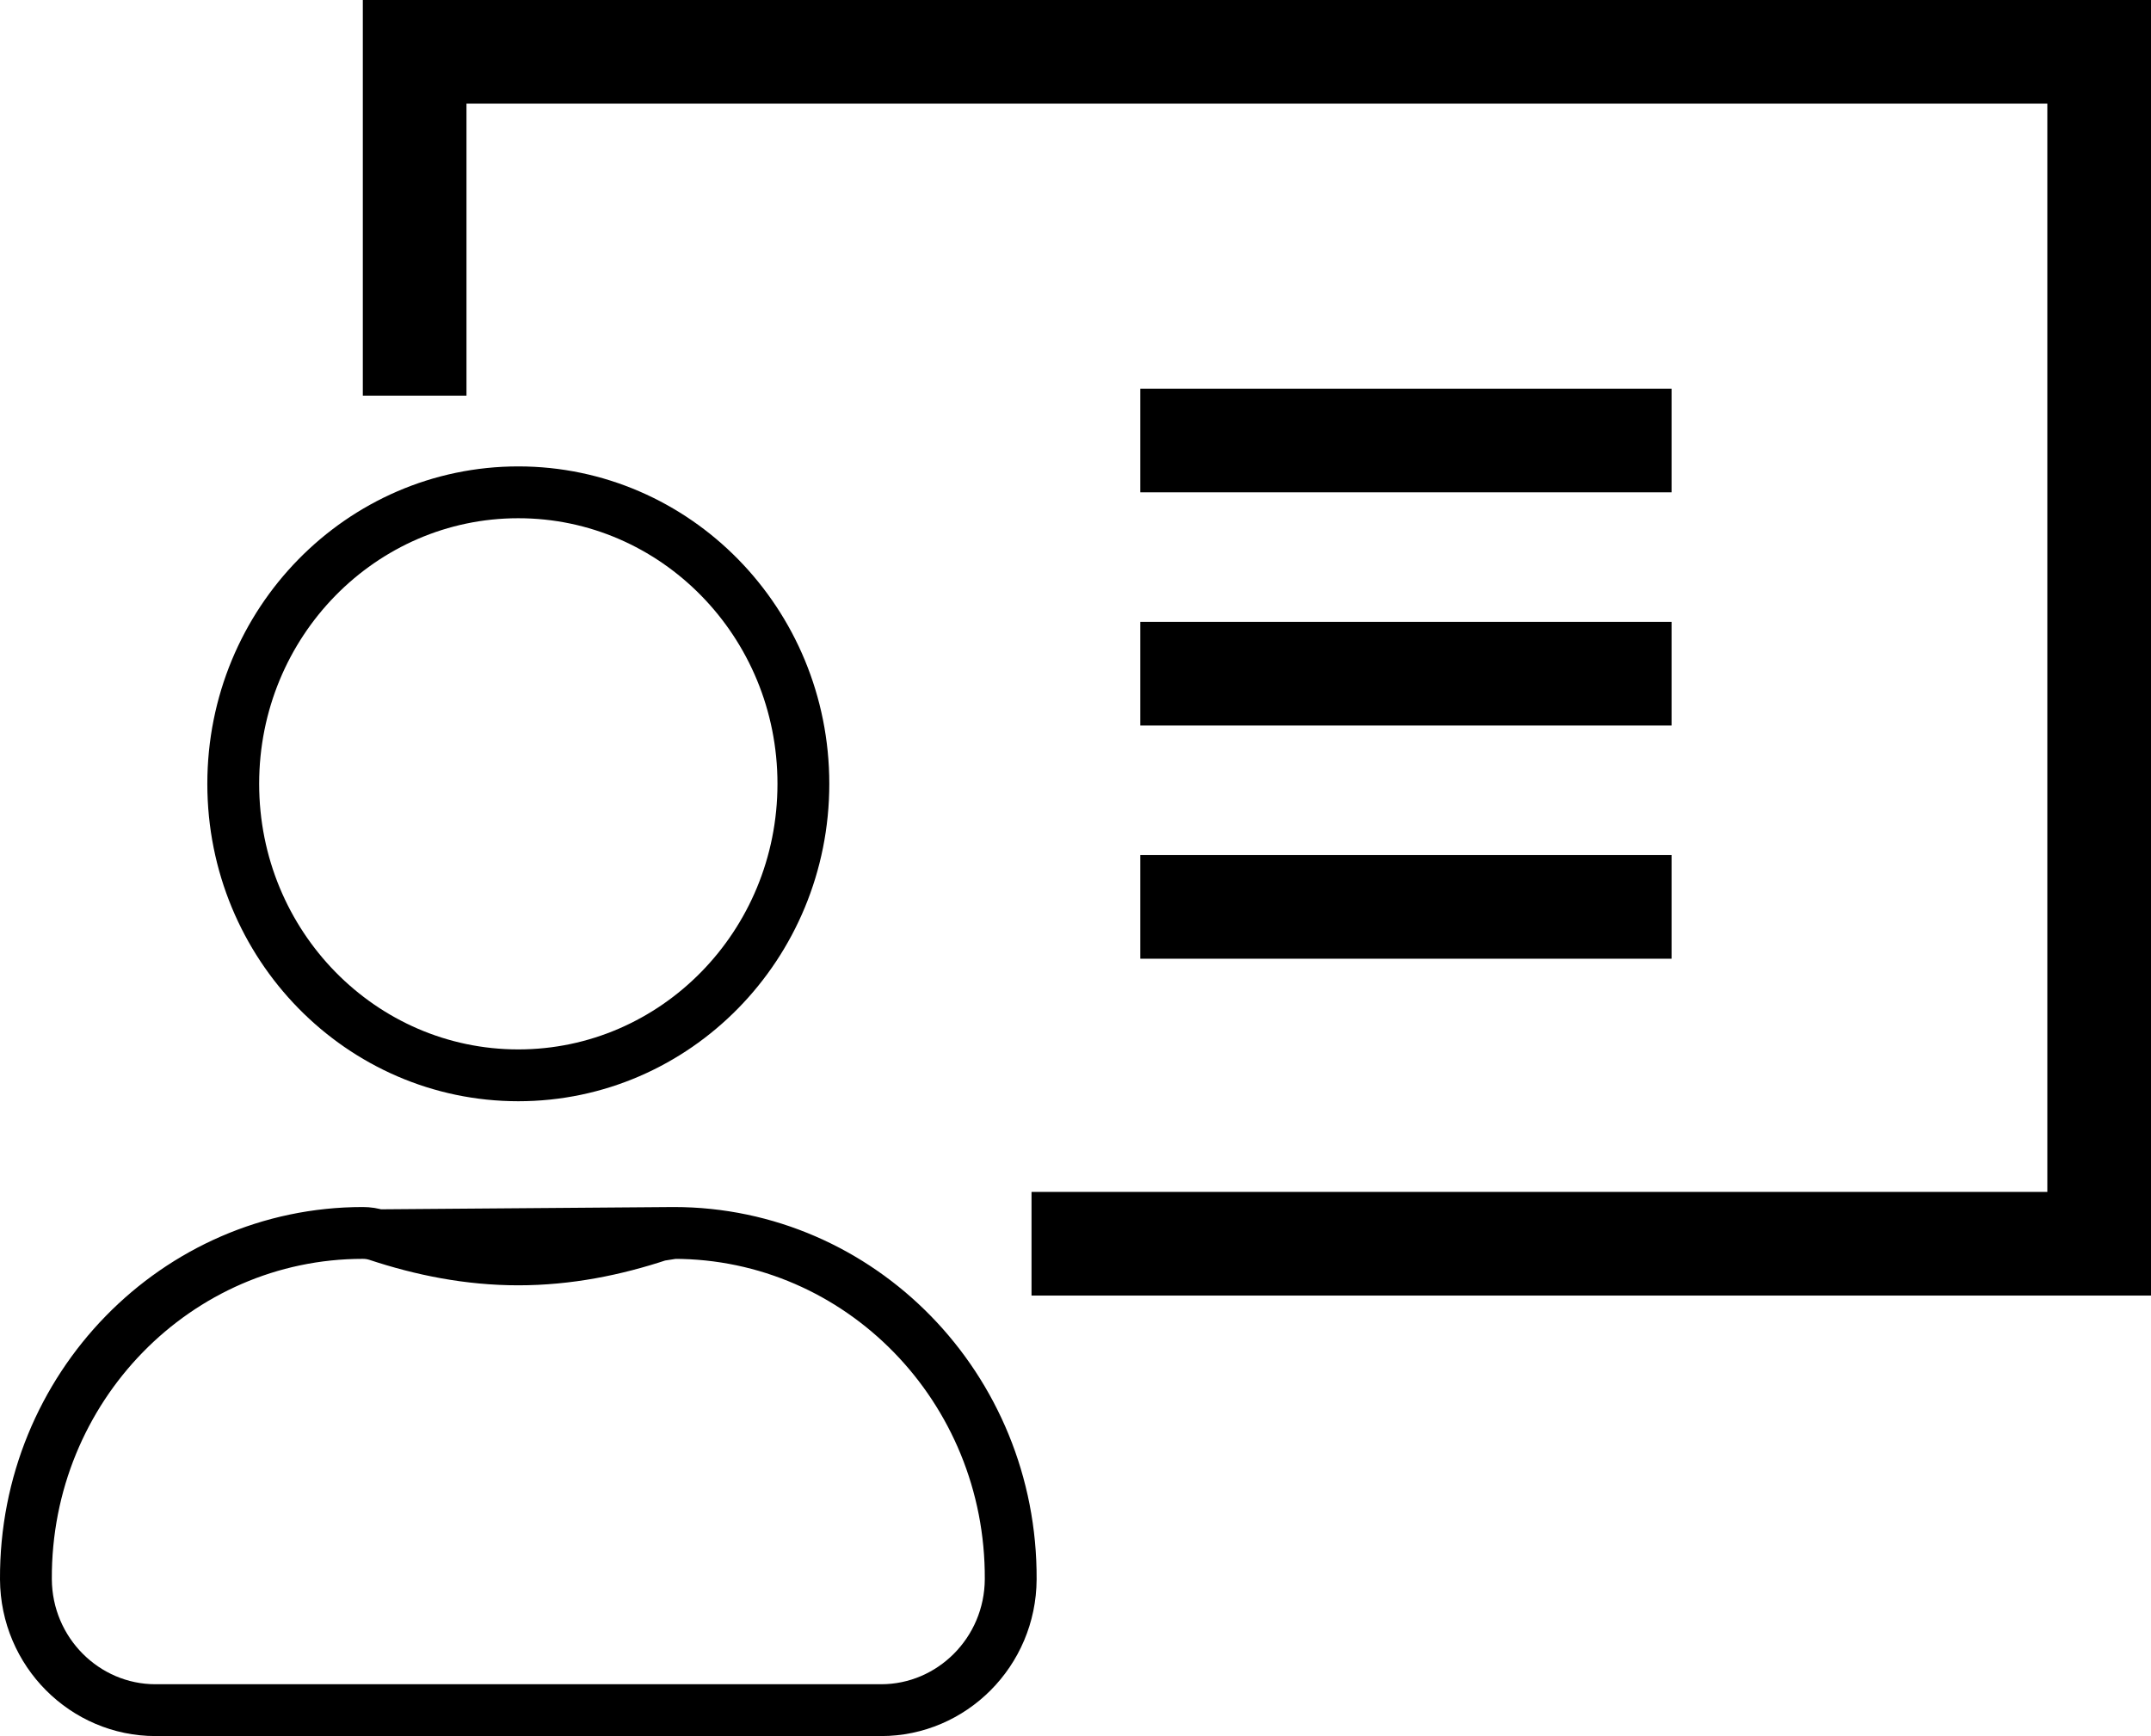 <svg width="83" height="67" viewBox="0 0 83 67" fill="none" xmlns="http://www.w3.org/2000/svg">
<path d="M14.567 47.672C16.265 48.234 18.077 48.604 20 48.604C21.923 48.604 23.735 48.234 25.432 47.672L14.567 47.672ZM14.567 47.672C14.39 47.613 14.199 47.583 14 47.583C6.816 47.583 0.962 53.554 1 60.949C1.015 63.759 3.276 66 6 66H34C36.724 66 38.985 63.759 39 60.949C39.038 53.554 33.184 47.583 26 47.583M14.567 47.672L26 47.583M26 47.583C25.8 47.583 25.609 47.613 25.432 47.672L26 47.583ZM31 30.25C31 36.483 26.056 41.5 20 41.5C13.944 41.5 9 36.483 9 30.25C9 24.017 13.944 19 20 19C26.056 19 31 24.017 31 30.25Z" stroke="black" stroke-width="2"/>
<path d="M44 17H64.5" stroke="black" stroke-width="4"/>
<path d="M44 26H64.5" stroke="black" stroke-width="4"/>
<path d="M44 35H64.5" stroke="black" stroke-width="4"/>
<path d="M16 15.269V2H81V48H39.803" stroke="black" stroke-width="4"/>
</svg>
